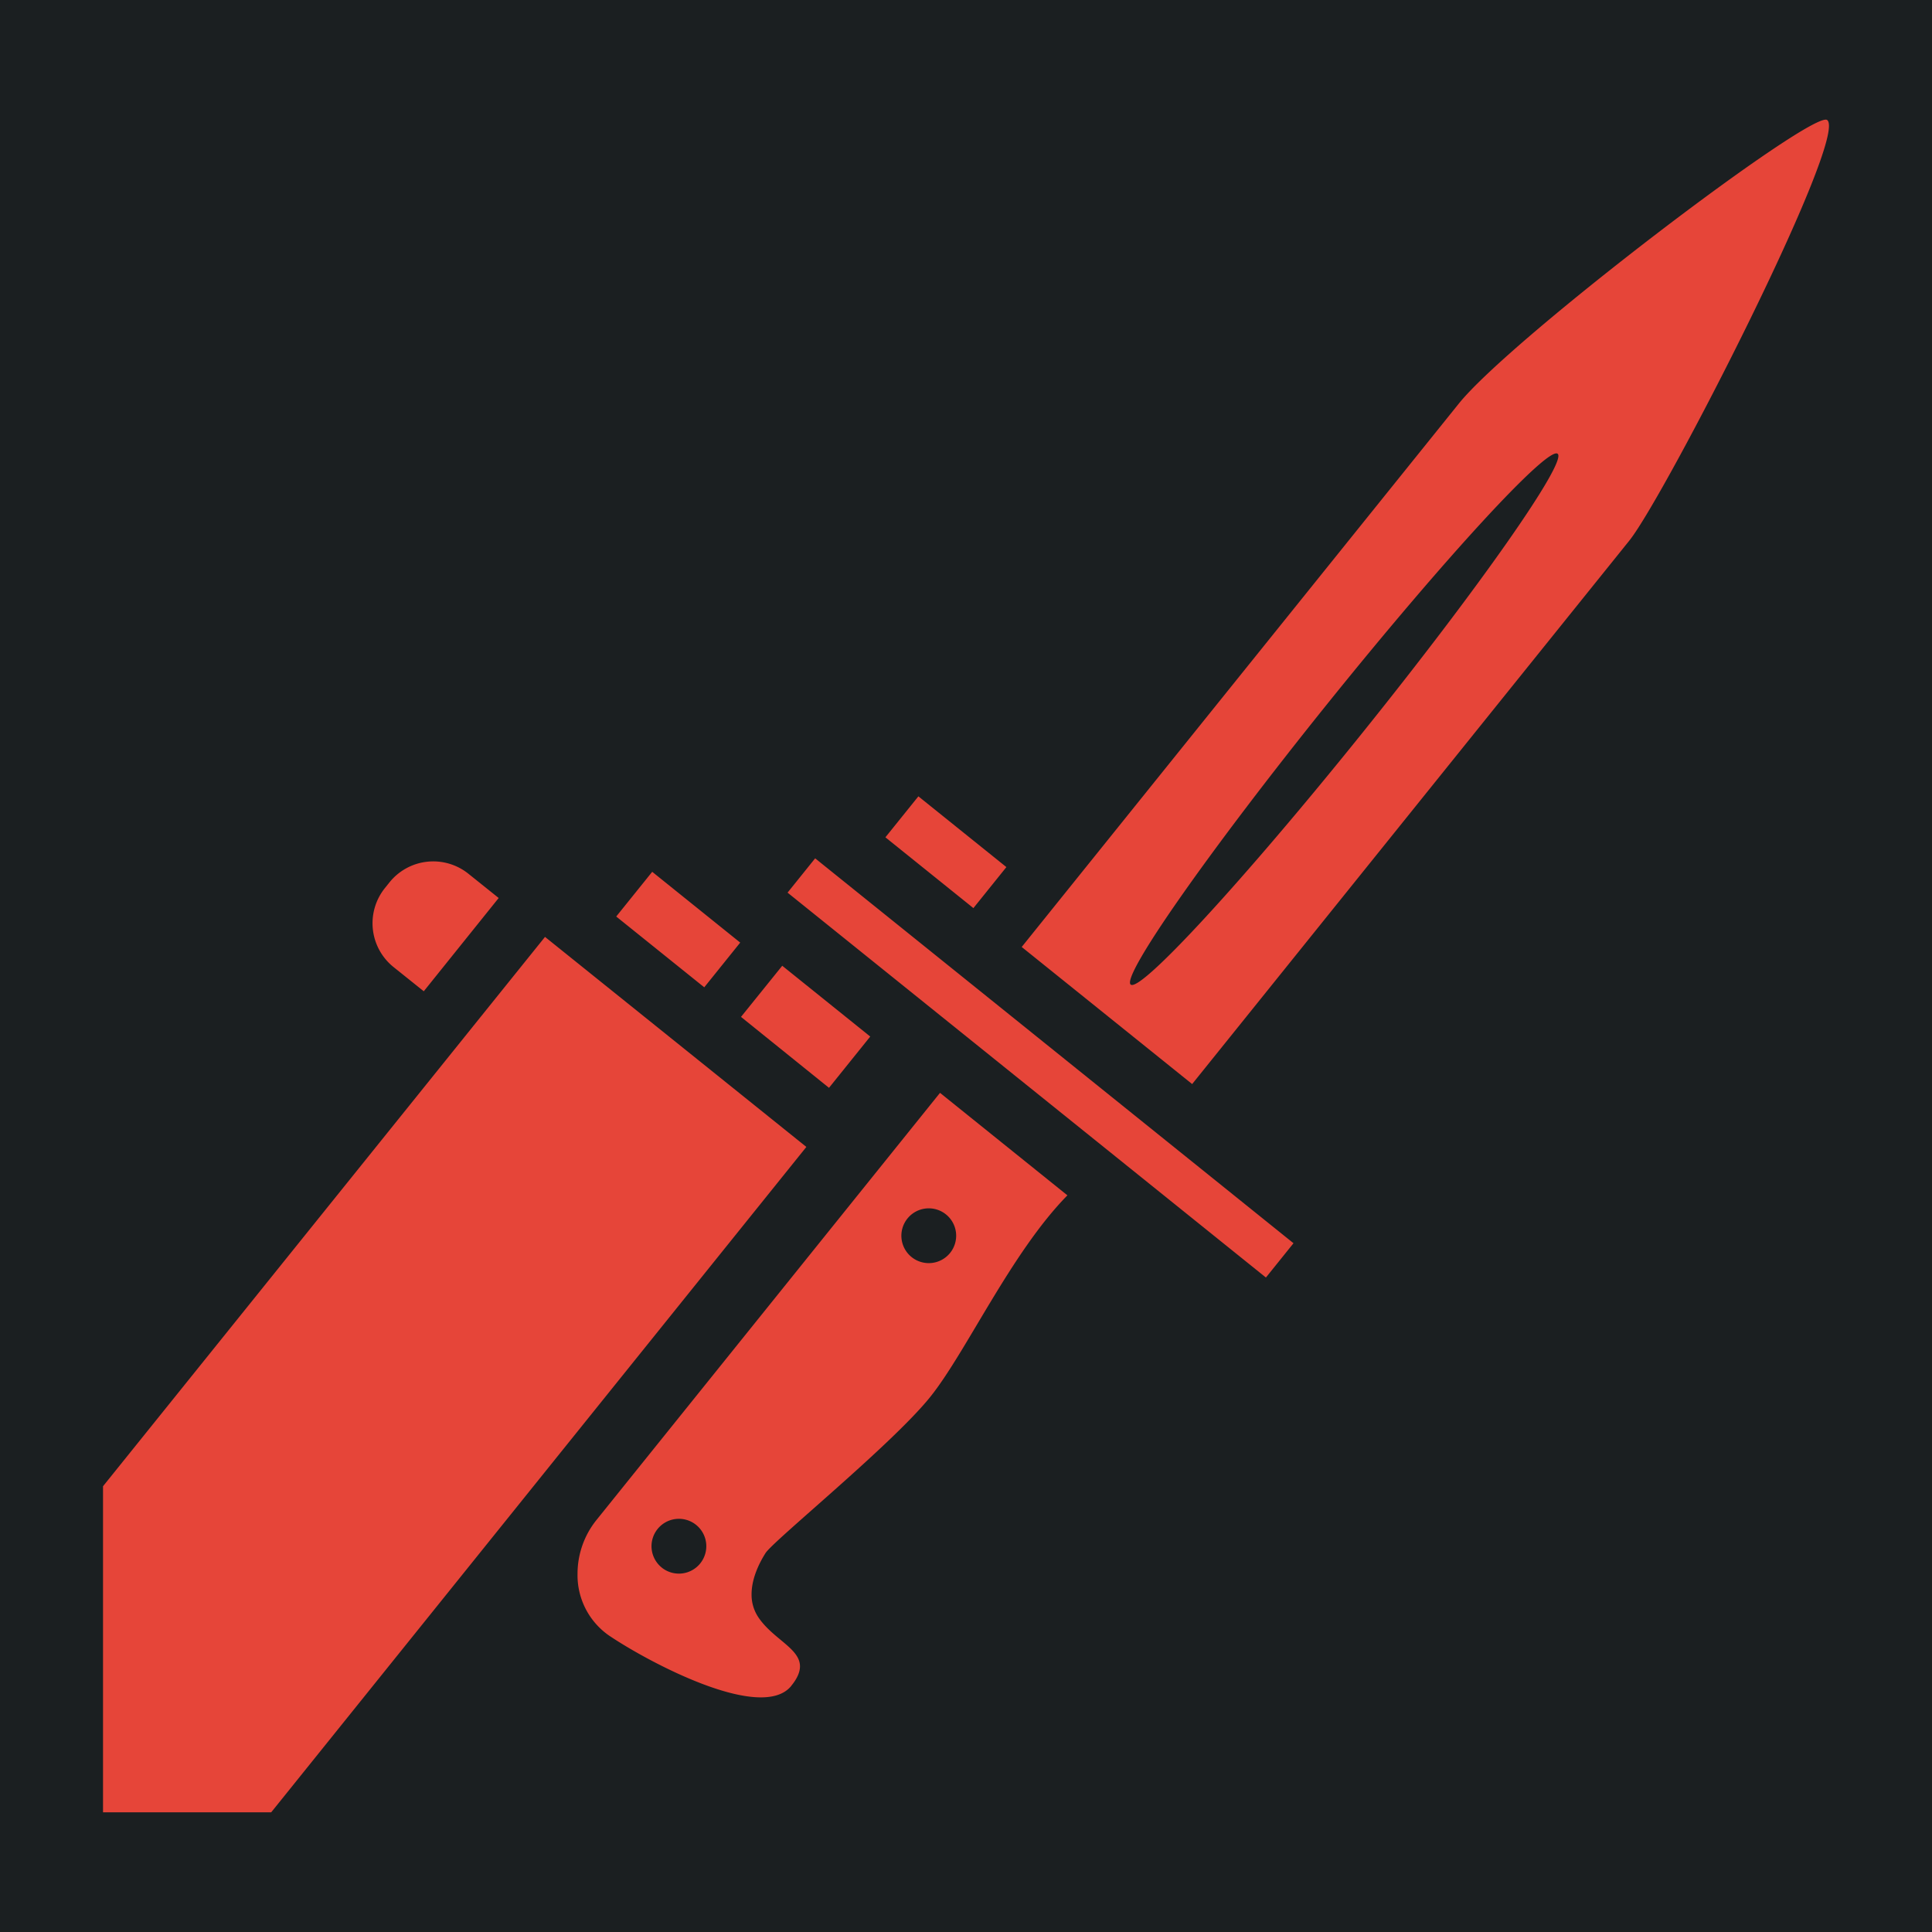 <?xml version="1.0" encoding="UTF-8" standalone="no"?>
<svg
   style="height: 512px; width: 512px;"
   viewBox="0 0 512 512"
   version="1.1"
   id="svg8"
   sodipodi:docname="bayonet.svg"
   inkscape:version="1.1.1 (3bf5ae0d25, 2021-09-20)"
   xmlns:inkscape="http://www.inkscape.org/namespaces/inkscape"
   xmlns:sodipodi="http://sodipodi.sourceforge.net/DTD/sodipodi-0.dtd"
   xmlns="http://www.w3.org/2000/svg"
   xmlns:svg="http://www.w3.org/2000/svg">
  <defs
     id="defs12">
    <filter
       style="color-interpolation-filters:sRGB;"
       inkscape:label="Drop Shadow"
       id="filter869"
       x="-0.169"
       y="-0.166"
       width="1.33"
       height="1.324">
      <feFlood
         flood-opacity="1"
         flood-color="rgb(58,63,94)"
         result="flood"
         id="feFlood859" />
      <feComposite
         in="flood"
         in2="SourceGraphic"
         operator="out"
         result="composite1"
         id="feComposite861" />
      <feGaussianBlur
         in="composite1"
         stdDeviation="30"
         result="blur"
         id="feGaussianBlur863" />
      <feOffset
         dx="-4"
         dy="-4"
         result="offset"
         id="feOffset865" />
      <feComposite
         in="offset"
         in2="SourceGraphic"
         operator="atop"
         result="composite2"
         id="feComposite867" />
    </filter>
    <filter
       style="color-interpolation-filters:sRGB;"
       inkscape:label="Drop Shadow"
       id="filter1017"
       x="-0.055"
       y="-0.054"
       width="1.11"
       height="1.108">
      <feFlood
         flood-opacity="1"
         flood-color="rgb(58,63,94)"
         result="flood"
         id="feFlood1007" />
      <feComposite
         in="flood"
         in2="SourceGraphic"
         operator="out"
         result="composite1"
         id="feComposite1009" />
      <feGaussianBlur
         in="composite1"
         stdDeviation="10.287"
         result="blur"
         id="feGaussianBlur1011" />
      <feOffset
         dx="0"
         dy="0"
         result="offset"
         id="feOffset1013" />
      <feComposite
         in="offset"
         in2="SourceGraphic"
         operator="atop"
         result="composite2"
         id="feComposite1015" />
    </filter>
  </defs>
  <sodipodi:namedview
     id="namedview10"
     pagecolor="#505050"
     bordercolor="#eeeeee"
     borderopacity="1"
     inkscape:pageshadow="0"
     inkscape:pageopacity="0"
     inkscape:pagecheckerboard="0"
     showgrid="false"
     inkscape:zoom="1.7050781"
     inkscape:cx="256"
     inkscape:cy="256"
     inkscape:window-width="1716"
     inkscape:window-height="1414"
     inkscape:window-x="3160"
     inkscape:window-y="587"
     inkscape:window-maximized="1"
     inkscape:current-layer="svg8" />
  <path
     d="M0 0h512v512H0z"
     fill="#b90202"
     fill-opacity="1"
     id="path2"
     style="fill:#1b1f21;fill-opacity:1" />
  <g
     class=""
     transform="matrix(0,1,1,0,8.0138389e-4,-7.9859129e-4)"
     id="g6"
     style="fill:#e64539;fill-opacity:1;filter:url(#filter1017)">
    <path
       d="m 238.219,131.963 -0.24,0.19 -6.41,-8 a 14.89,14.89 0 0 1 2.27,-20.94 l 1.51,-1.21 a 14.89,14.89 0 0 1 20.94,2.3 l 6.41,8 z m -7.18,40.88 18.76,23.32 11.85,-9.53 -18.76,-23.33 z m 72.91,40.85 176.34,-141.83 v -44.56 h -86.42 l -145.58,117.13 z m 142.81,-4 c -2,1.64 -3.7,2.31 -5.16,2.31 -4.79,0 -7.29,-7.26 -13.09,-11.09 a 10.74,10.74 0 0 0 -6,-1.74 c -3.71,0 -7.59,1.59 -10.91,3.69 -3.32,2.1 -28.75,33.49 -41.36,43.63 -11.87,9.55 -38.27,21.46 -53.46,36.38 l -27.16,-33.76 113.22,-91.06 a 22.73,22.73 0 0 1 14.19,-5 19.46,19.46 0 0 1 16.37,8.29 c 7.04,10.4 23.13,40.51 13.36,48.37 z m -113.62,31.89 a 7.26,7.26 0 1 0 -1.11,10.21 7.26,7.26 0 0 0 1.11,-10.21 z m 82.3,-66.19 a 7.26,7.26 0 1 0 -1.15,10.2 7.26,7.26 0 0 0 1.15,-10.21 z m -164.48,95.37 36.33,45.17 -144,115.84 c -11.65,9.37 -106.88,58.17 -111.47,52.46 -3,-3.67 57.76,-83.64 75.14,-97.63 z m -64.14,80.76 c -38.85,31.24 -68.65,58.67 -66.56,61.27 2.09,2.6 35.27,-20.63 74.11,-51.87 38.84,-31.24 68.65,-58.67 66.56,-61.27 -2.09,-2.6 -35.26,20.65 -74.11,51.87 z m 40.65,-135.5 102,126.77 9.09,-7.31 -102,-126.77 z m -16.43,27.36 18.75,23.32 10.87,-8.74 -18.76,-23.32 z m 77.25,-23.69 -18.8,-23.32 -13.55,10.93 18.76,23.32 z"
       fill="#ffffff"
       fill-opacity="1"
       stroke="#ffffff"
       stroke-opacity="1"
       stroke-width="0"
       id="path4"
       style="fill:#e64539;fill-opacity:1" />
  </g>
</svg>
